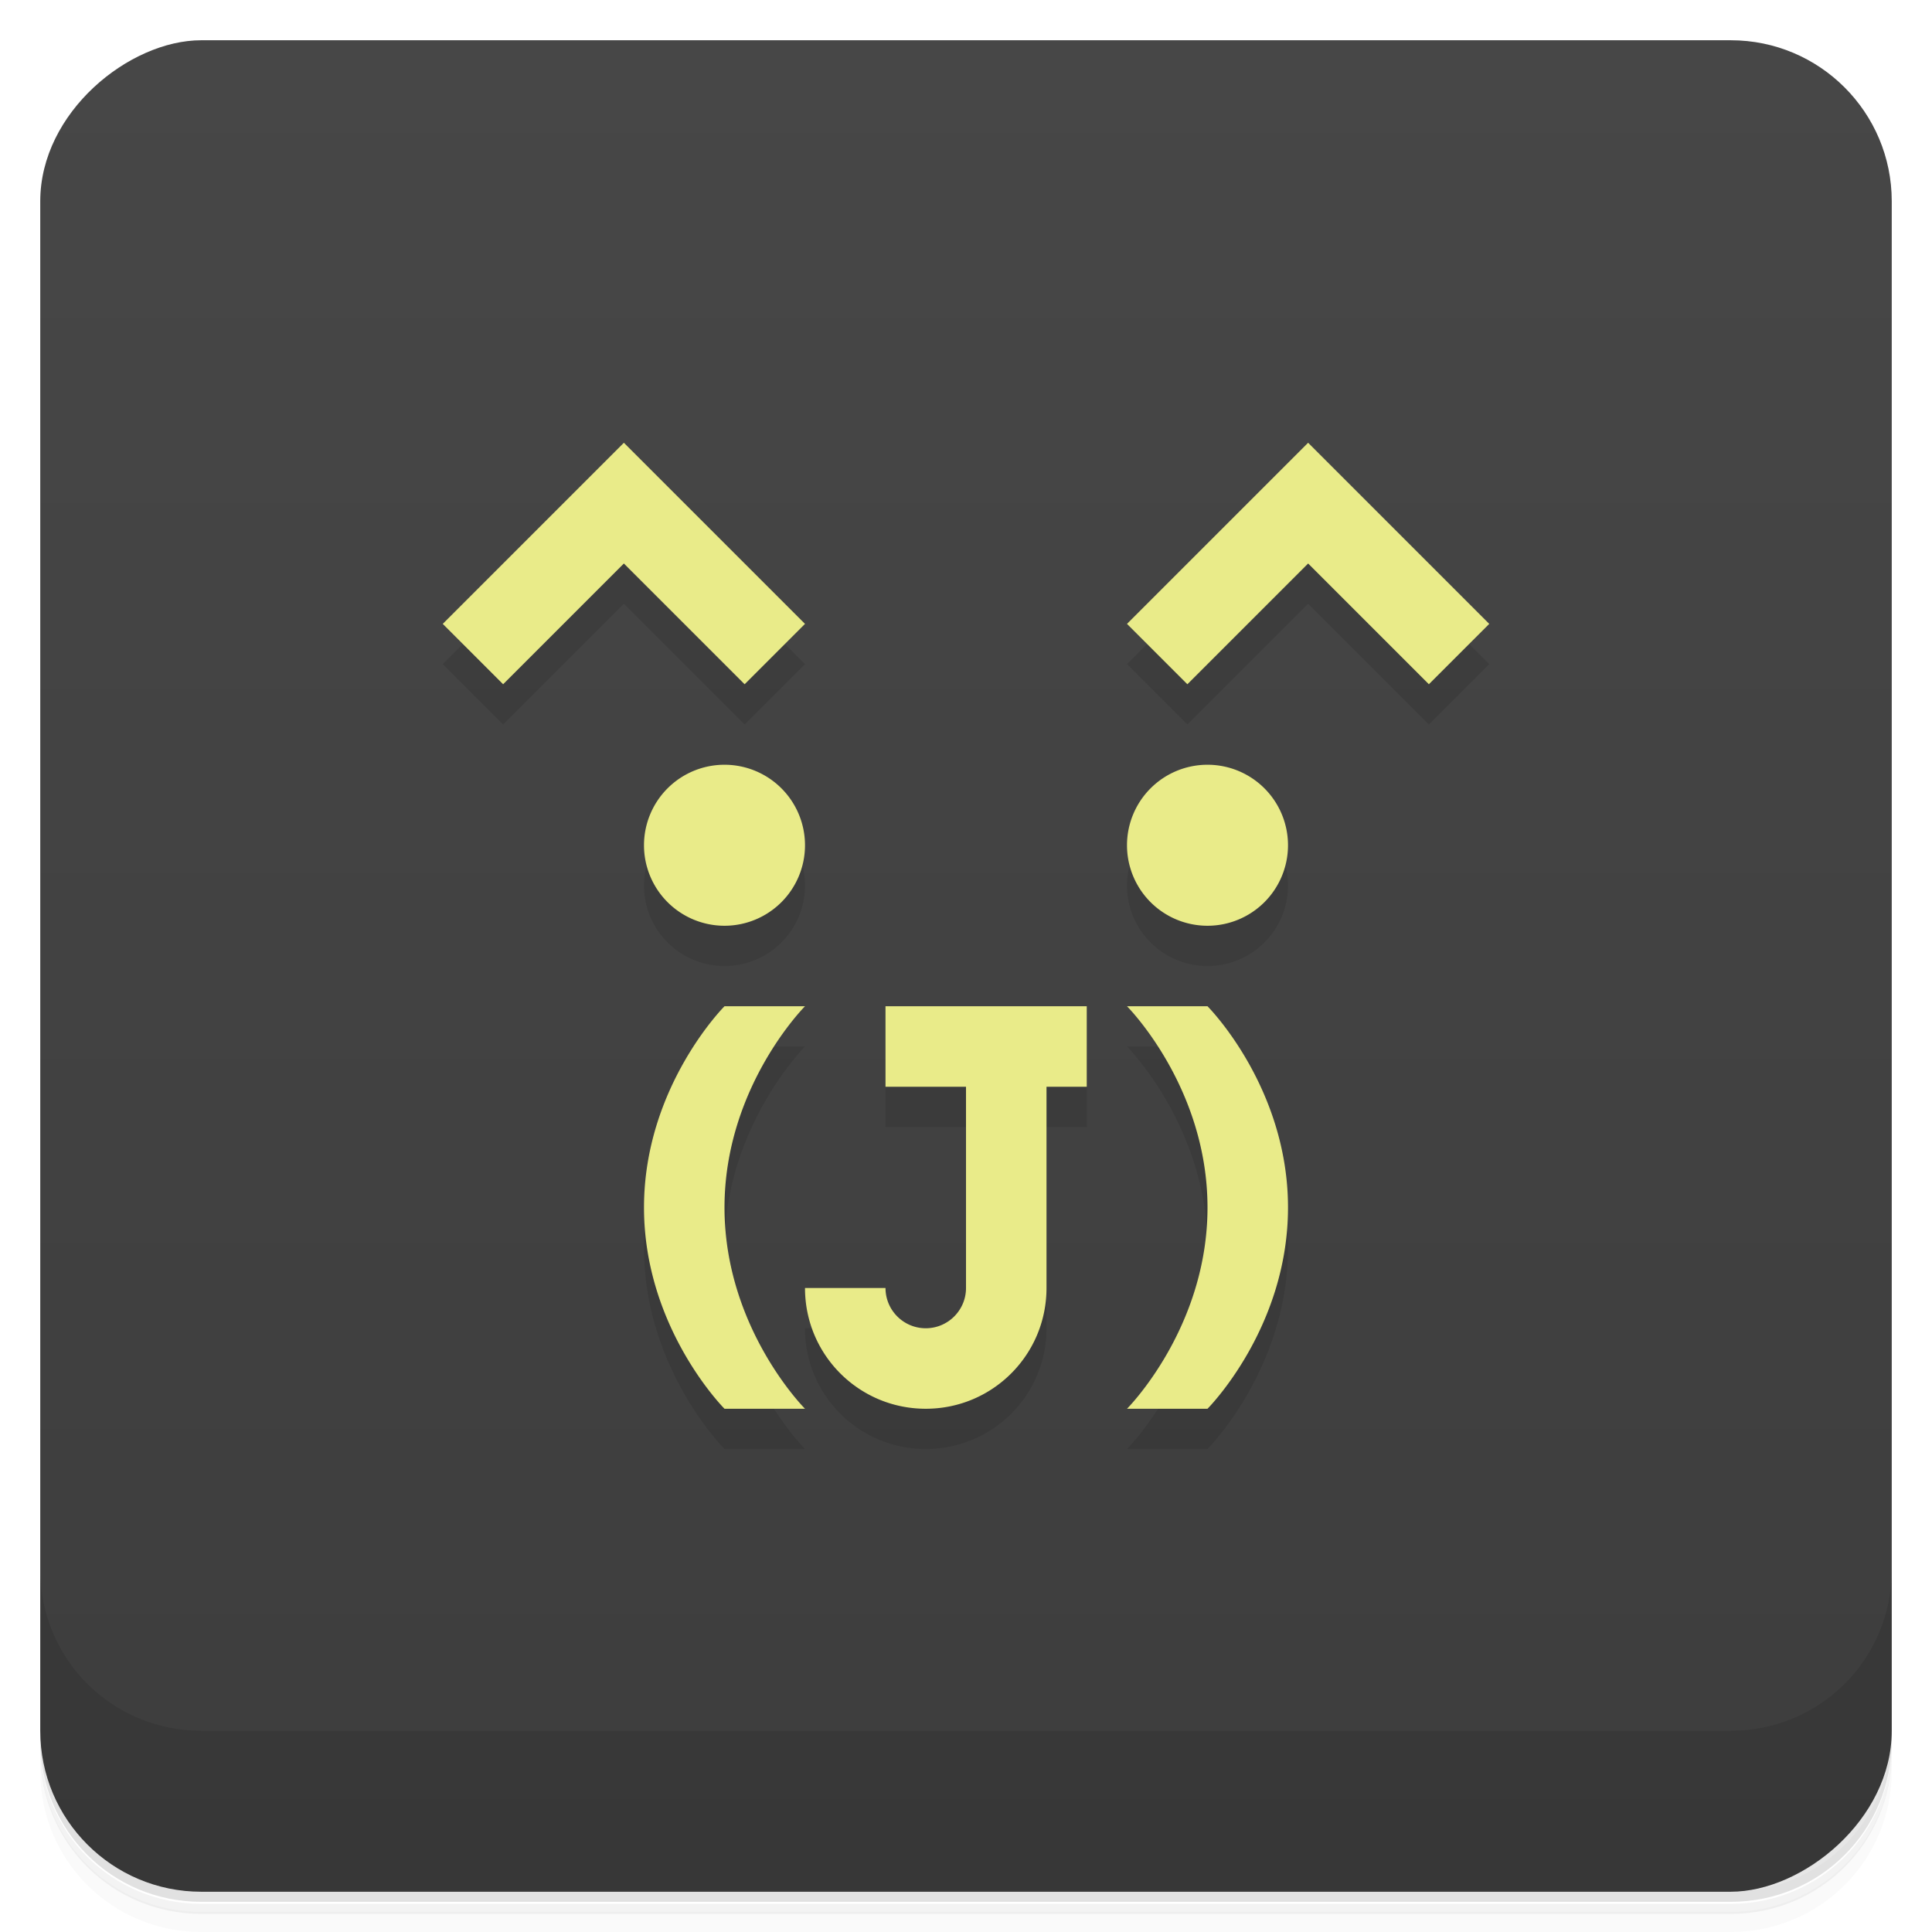 <svg version="1.1" viewBox="0 0 48 48" xmlns="http://www.w3.org/2000/svg">
 <defs>
  <linearGradient id="bg" x1="-47" x2="-1" y1="0" y2="0" gradientUnits="userSpaceOnUse">
   <stop style="stop-color:#3d3d3d" offset="0"/>
   <stop style="stop-color:#474747" offset="1"/>
  </linearGradient>
 </defs>
 <path d="m1 43v0.25c0 2.22 1.78 4 4 4h38c2.22 0 4-1.78 4-4v-0.25c0 2.22-1.78 4-4 4h-38c-2.22 0-4-1.78-4-4zm0 0.5v0.5c0 2.22 1.78 4 4 4h38c2.22 0 4-1.78 4-4v-0.5c0 2.22-1.78 4-4 4h-38c-2.22 0-4-1.78-4-4z" style="opacity:.02"/>
 <path d="m1 43.3v0.25c0 2.22 1.78 4 4 4h38c2.22 0 4-1.78 4-4v-0.25c0 2.22-1.78 4-4 4h-38c-2.22 0-4-1.78-4-4z" style="opacity:.05"/>
 <path d="m1 43v0.25c0 2.22 1.78 4 4 4h38c2.22 0 4-1.78 4-4v-0.25c0 2.22-1.78 4-4 4h-38c-2.22 0-4-1.78-4-4z" style="opacity:.1"/>
 <rect transform="rotate(-90)" x="-47" y="1" width="46" height="46" rx="4" style="fill:url(#bg)"/>
 <path d="m1 39v4c0 2.22 1.78 4 4 4h38c2.22 0 4-1.78 4-4v-4c0 2.22-1.78 4-4 4h-38c-2.22 0-4-1.78-4-4z" style="opacity:.1"/>
 <path d="m15.5 12-4.5 4.5 1.5 1.5 3-3 3 3 1.5-1.5-4.5-4.5m17 0-4.5 4.5 1.5 1.5 3-3 3 3 1.5-1.5-4.5-4.5m-14.5 8a2 2 0 0 0-2 2 2 2 0 0 0 2 2 2 2 0 0 0 2-2 2 2 0 0 0-2-2zm12 0a2 2 0 0 0-2 2 2 2 0 0 0 2 2 2 2 0 0 0 2-2 2 2 0 0 0-2-2zm-12 6s-2 2-2 5 2 5 2 5h2s-2-2-2-5 2-5 2-5zm4 0v2h2v5c0 0.552-0.448 1-1 1s-1-0.448-1-1h-2c0 1.66 1.34 3 3 3s3-1.34 3-3v-5h1v-2zm6 0s2 2 2 5-2 5-2 5h2s2-2 2-5-2-5-2-5z" style="opacity:.1"/>
 <path d="m15.5 11-4.5 4.5 1.5 1.5 3-3 3 3 1.5-1.5zm17 0-4.5 4.5 1.5 1.5 3-3 3 3 1.5-1.5zm-14.5 8a2 2 0 0 0-2 2 2 2 0 0 0 2 2 2 2 0 0 0 2-2 2 2 0 0 0-2-2zm12 0a2 2 0 0 0-2 2 2 2 0 0 0 2 2 2 2 0 0 0 2-2 2 2 0 0 0-2-2zm-12 6s-2 2-2 5 2 5 2 5h2s-2-2-2-5 2-5 2-5zm4 0v2h2v5c0 0.552-0.448 1-1 1s-1-0.448-1-1h-2c0 1.66 1.34 3 3 3s3-1.34 3-3v-5h1v-2zm6 0s2 2 2 5-2 5-2 5h2s2-2 2-5-2-5-2-5z" style="fill:#e9eb89"/>
</svg>
